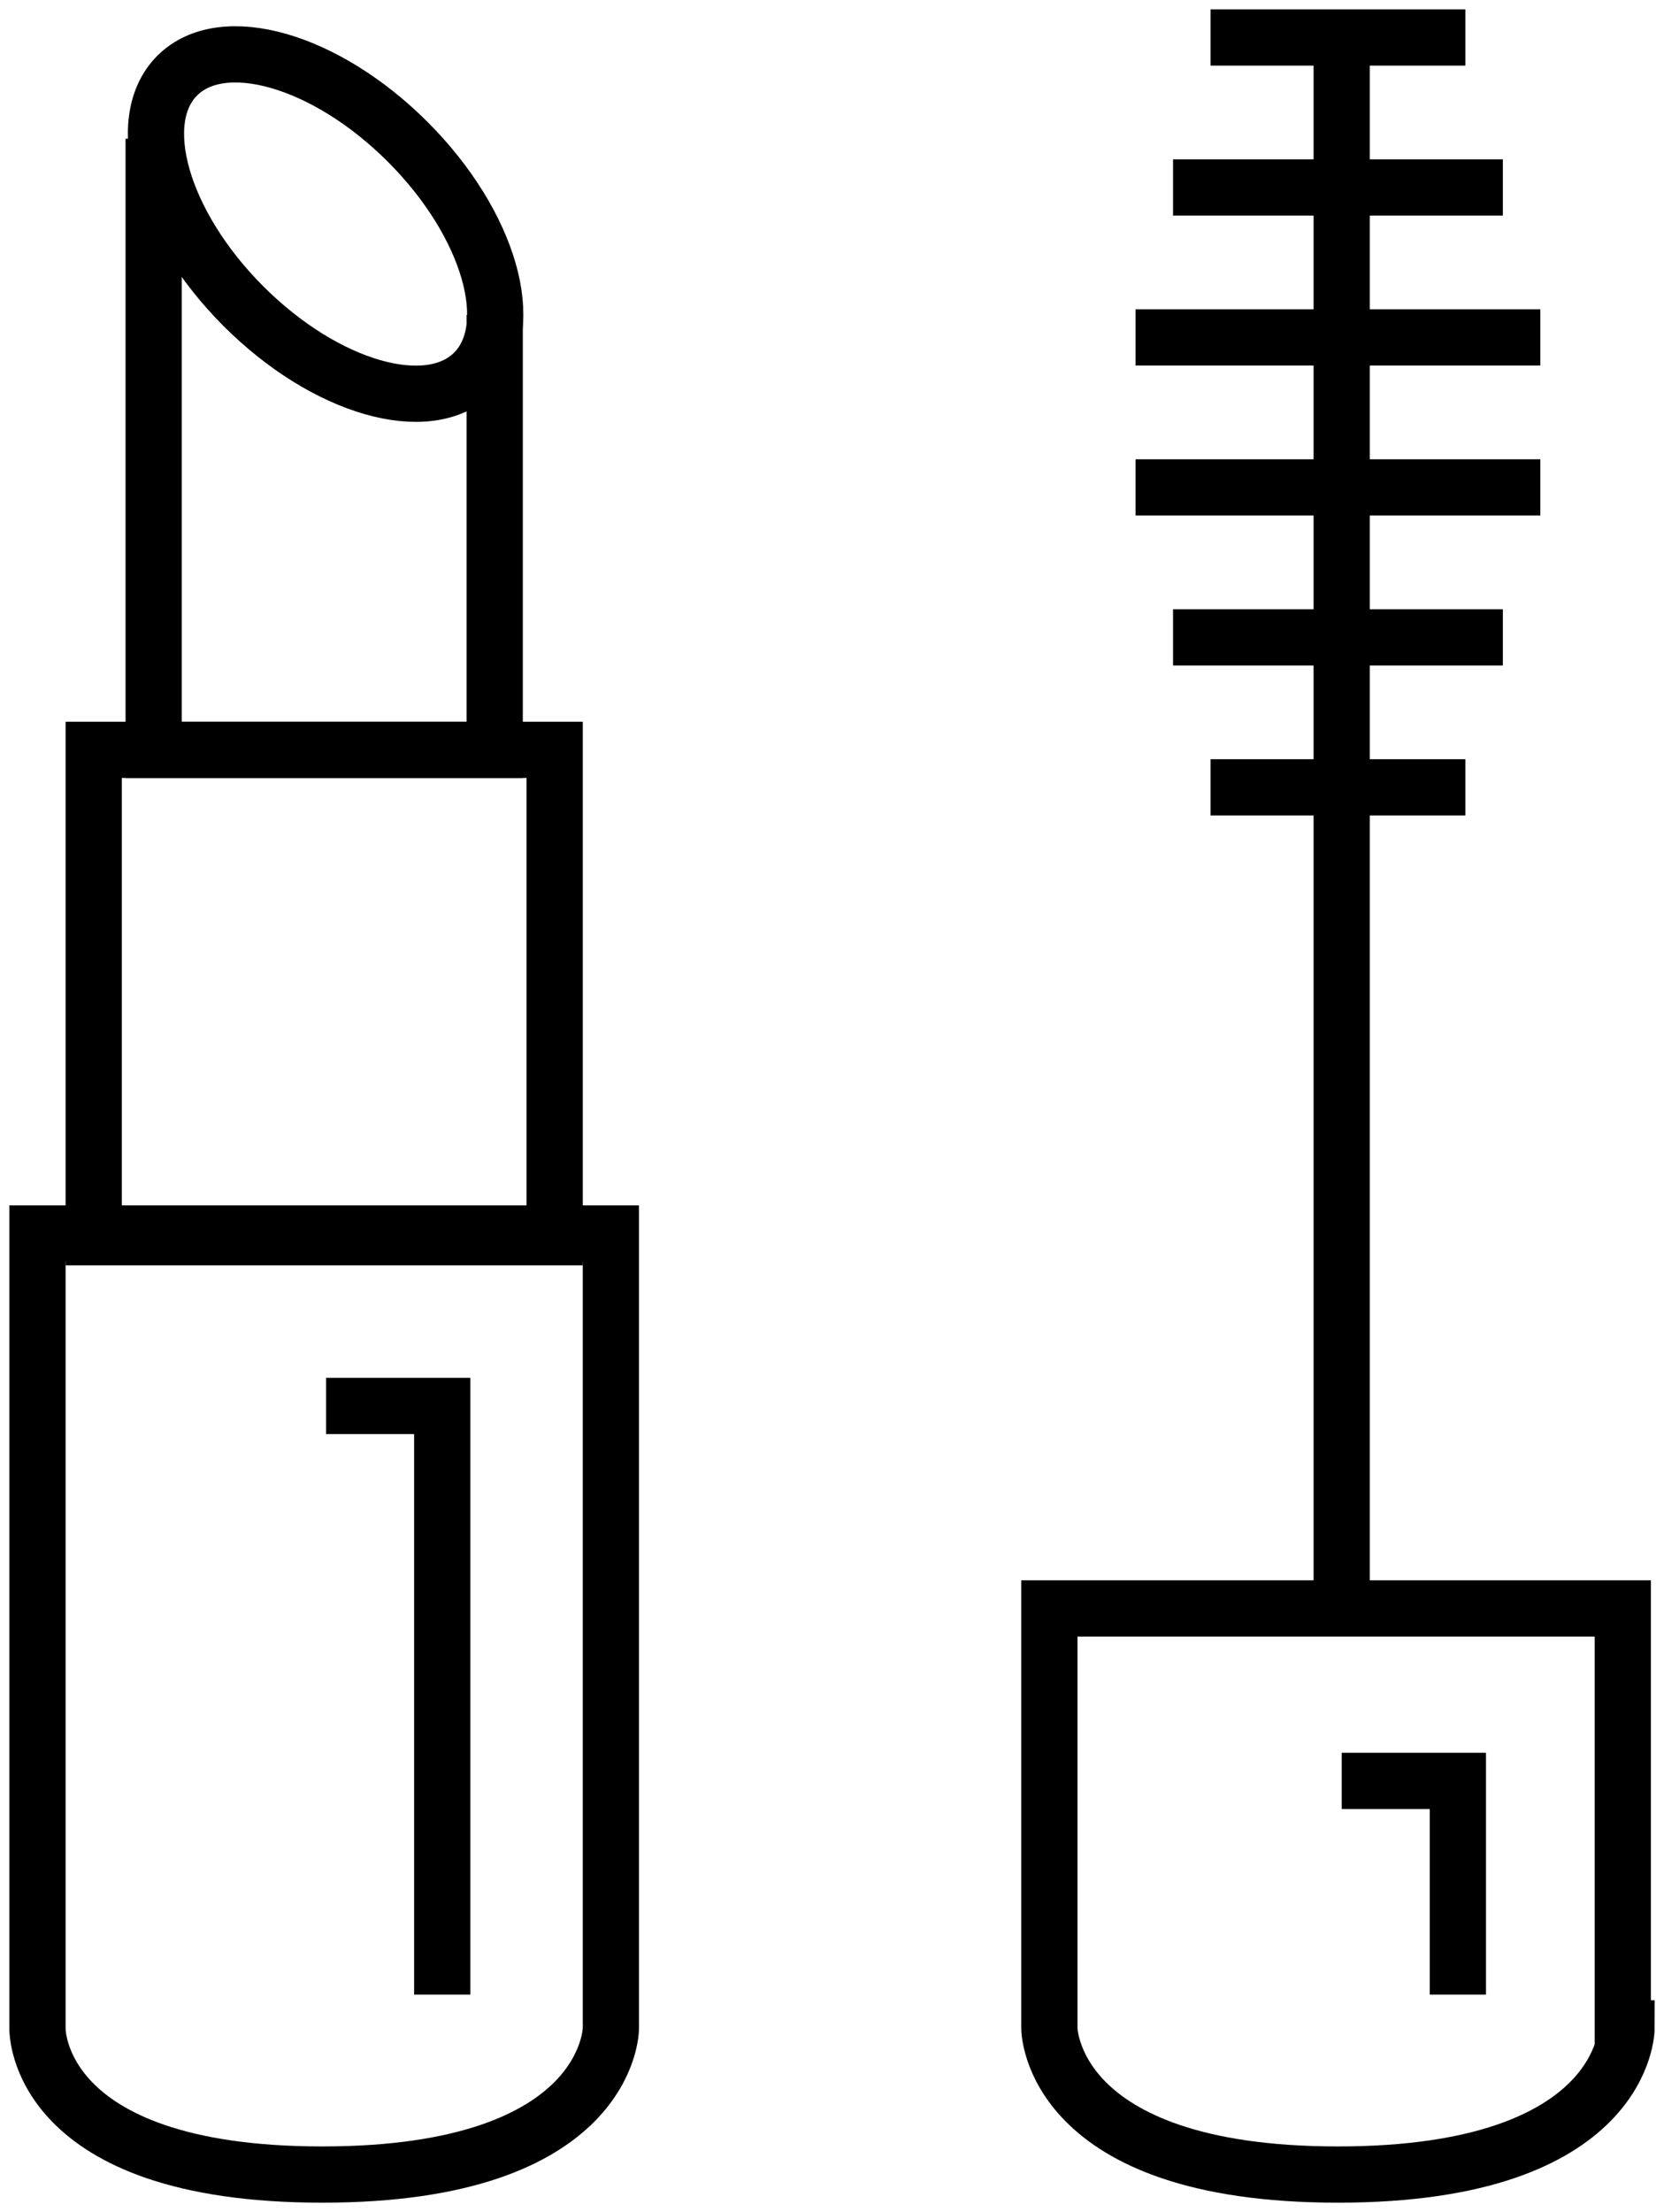 <?xml version="1.0" encoding="utf-8"?>
<!-- Generator: Adobe Illustrator 19.1.0, SVG Export Plug-In . SVG Version: 6.00 Build 0)  -->
<svg version="1.1" id="Layer_1" xmlns="http://www.w3.org/2000/svg" xmlns:xlink="http://www.w3.org/1999/xlink" x="0px" y="0px"
	 viewBox="0 0 44.4 59" style="enable-background:new 0 0 44.4 59;" xml:space="preserve">
<style type="text/css">
	.st0{fill:none;stroke:#000000;stroke-width:1.5;stroke-miterlimit:10;}
</style>
<g>
	<g>
		<path class="st0" d="M16.3,54.1c0,0,0,3.9-7.7,3.9S1,54.1,1,54.1V32.9h15.3V54.1z"/>
		<rect x="2.5" y="20" class="st0" width="12.3" height="13"/>
		<polyline class="st0" points="13.2,8.4 13.2,20 4.1,20 4.1,3.7 		"/>
		<polyline class="st0" points="11.8,53.2 11.8,37.5 8.7,37.5 		"/>
		<ellipse transform="matrix(0.707 -0.707 0.707 0.707 -1.705 7.885)" class="st0" cx="8.7" cy="6" rx="3.1" ry="5.6"/>
	</g>
	<g>
		<path class="st0" d="M43.4,54.1c0,0,0,3.9-7.7,3.9s-7.7-3.9-7.7-3.9V42.9h15.3V54.1z"/>
		<polyline class="st0" points="38.9,53.2 38.9,47.5 35.8,47.5 		"/>
		<line class="st0" x1="35.8" y1="42.9" x2="35.8" y2="1"/>
		<line class="st0" x1="32.3" y1="1" x2="39.1" y2="1"/>
		<line class="st0" x1="31.3" y1="5" x2="40.1" y2="5"/>
		<line class="st0" x1="30.3" y1="9" x2="41.1" y2="9"/>
		<line class="st0" x1="30.3" y1="13" x2="41.1" y2="13"/>
		<line class="st0" x1="31.3" y1="17" x2="40.1" y2="17"/>
		<line class="st0" x1="32.3" y1="21" x2="39.1" y2="21"/>
	</g>
</g>
</svg>
